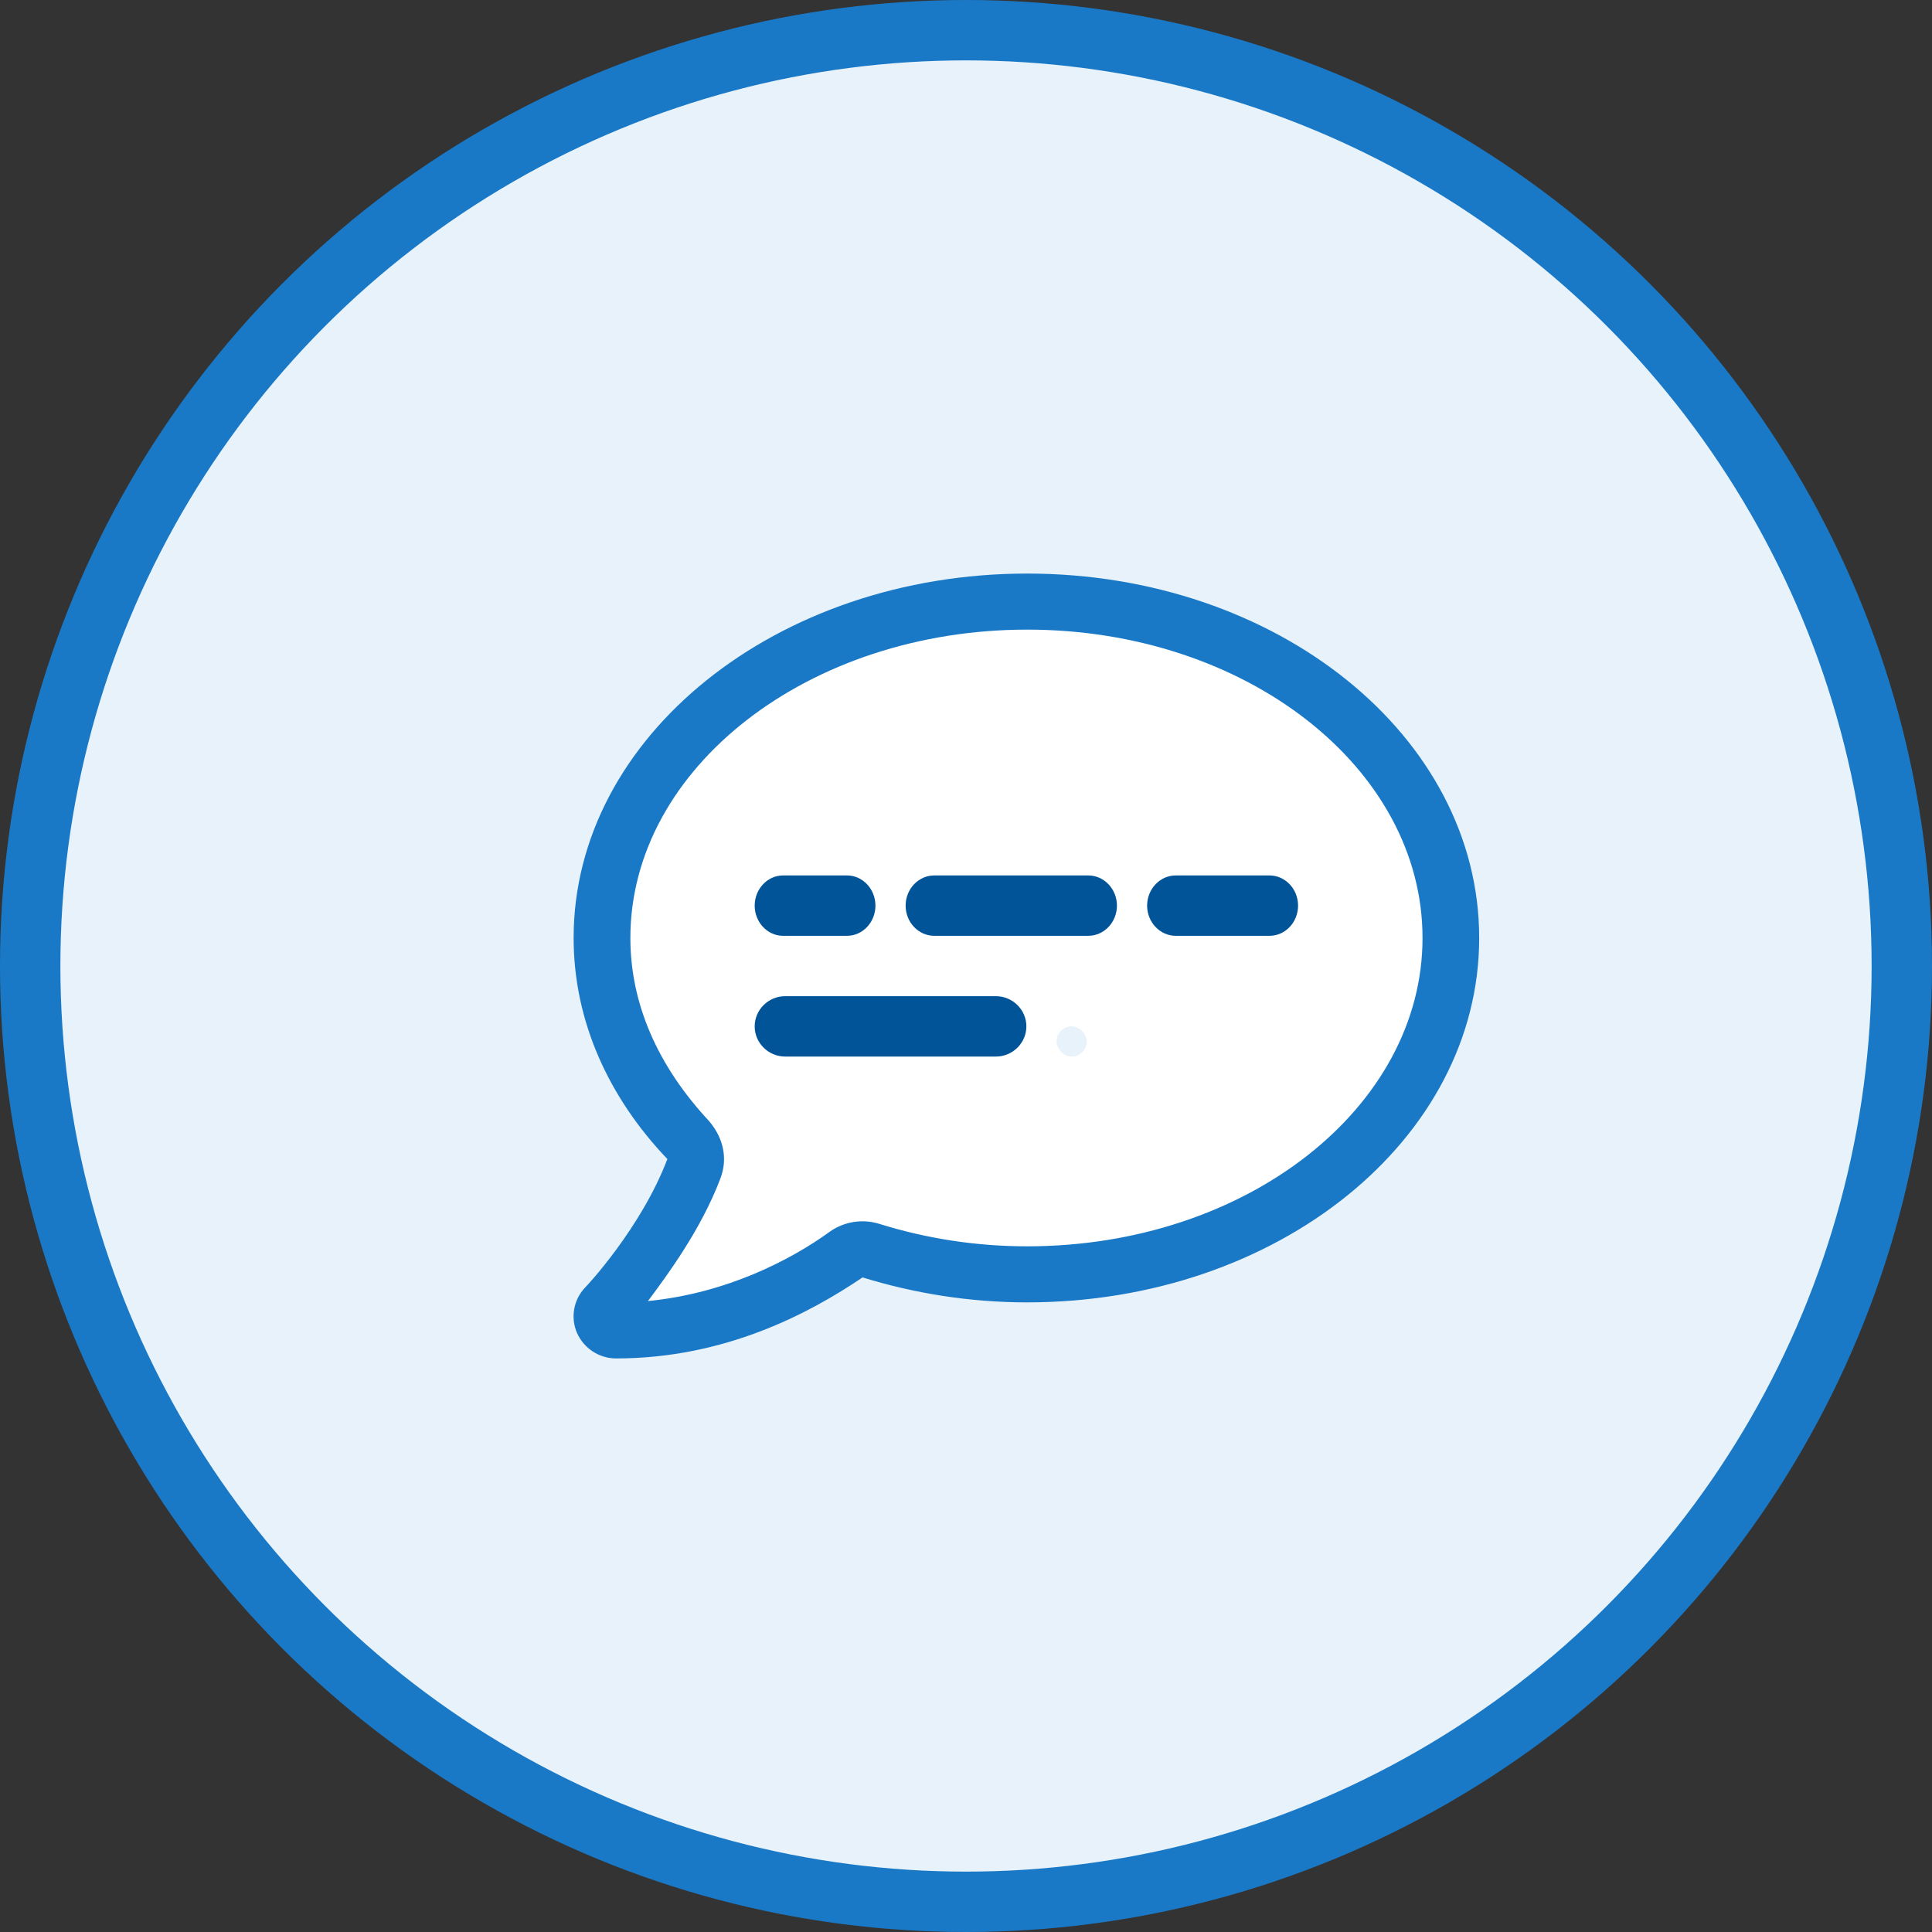 <svg width="64" height="64" viewBox="0 0 64 64" fill="none" xmlns="http://www.w3.org/2000/svg">
<rect x="0" y="0" width="64" height="64" fill="#333333" stroke="none"/>
<circle cx="32" cy="32" r="31" fill="#E7F2FB" stroke="#1A79C7" stroke-width="2"/>
<path d="M48 31.022C48 24.947 41.762 20 34.027 20C26.298 20 20 24.947 20 31.021C20 33.376 20.968 35.599 22.779 37.563C23.294 38.172 23.45 38.913 23.182 39.619L20.623 44C23.388 43.726 25.671 42.534 27.055 41.516C27.565 41.154 28.217 41.053 28.813 41.245C30.504 41.778 32.257 42.044 34.027 42.044C41.762 42.044 48 37.096 48 31.022Z" fill="white"/>
<path d="M34.027 20.857C41.276 20.857 47.123 25.442 47.123 31.071C47.123 36.701 41.276 41.286 34.027 41.286C32.369 41.286 30.726 41.039 29.141 40.546C28.582 40.368 27.972 40.461 27.494 40.797C26.196 41.74 24.057 42.845 21.465 43.099C22.117 42.221 23.212 40.748 23.857 39.058L23.864 39.039C24.115 38.385 23.969 37.698 23.486 37.134C21.789 35.313 20.882 33.253 20.882 31.071C20.882 25.441 26.784 20.857 34.027 20.857ZM34.027 19C25.733 19 19.002 24.403 19.002 31.071C19.002 33.836 20.171 36.367 22.108 38.395C21.235 40.688 19.415 42.625 19.386 42.647C18.997 43.053 18.894 43.648 19.114 44.156C19.341 44.663 19.843 45 20.408 45C24.017 45 26.812 43.506 28.573 42.316C30.275 42.841 32.107 43.143 34.026 43.143C42.326 43.143 49 37.738 49 31.071C49 24.405 42.326 19 34.026 19H34.027Z" fill="#1A79C7"/>
<path d="M26.01 33H32.99C33.545 33 34 33.45 34 34C34 34.55 33.545 35 32.99 35H26.01C25.455 35 25 34.55 25 34C25 33.45 25.455 33 26.01 33Z" fill="#015498"/>
<path d="M38.947 29H42.053C42.574 29 43 29.447 43 30C43 30.552 42.576 31 42.053 31H38.947C38.426 31 38 30.55 38 30C38 29.45 38.426 29 38.947 29Z" fill="#015498"/>
<path d="M25.941 29H28.059C28.577 29 29 29.45 29 30C29 30.55 28.577 31 28.059 31H25.941C25.423 31 25 30.55 25 30C25 29.45 25.423 29 25.941 29Z" fill="#015498"/>
<path d="M36.051 29C36.573 29 37 29.45 37 30C37 30.55 36.573 31 36.051 31H30.949C30.425 31 30 30.55 30 30C30 29.45 30.425 29 30.949 29H36.051Z" fill="#015498"/>
<rect x="35" y="34" width="1" height="1" rx="0.5" fill="#E7F2FB"/>
</svg>
